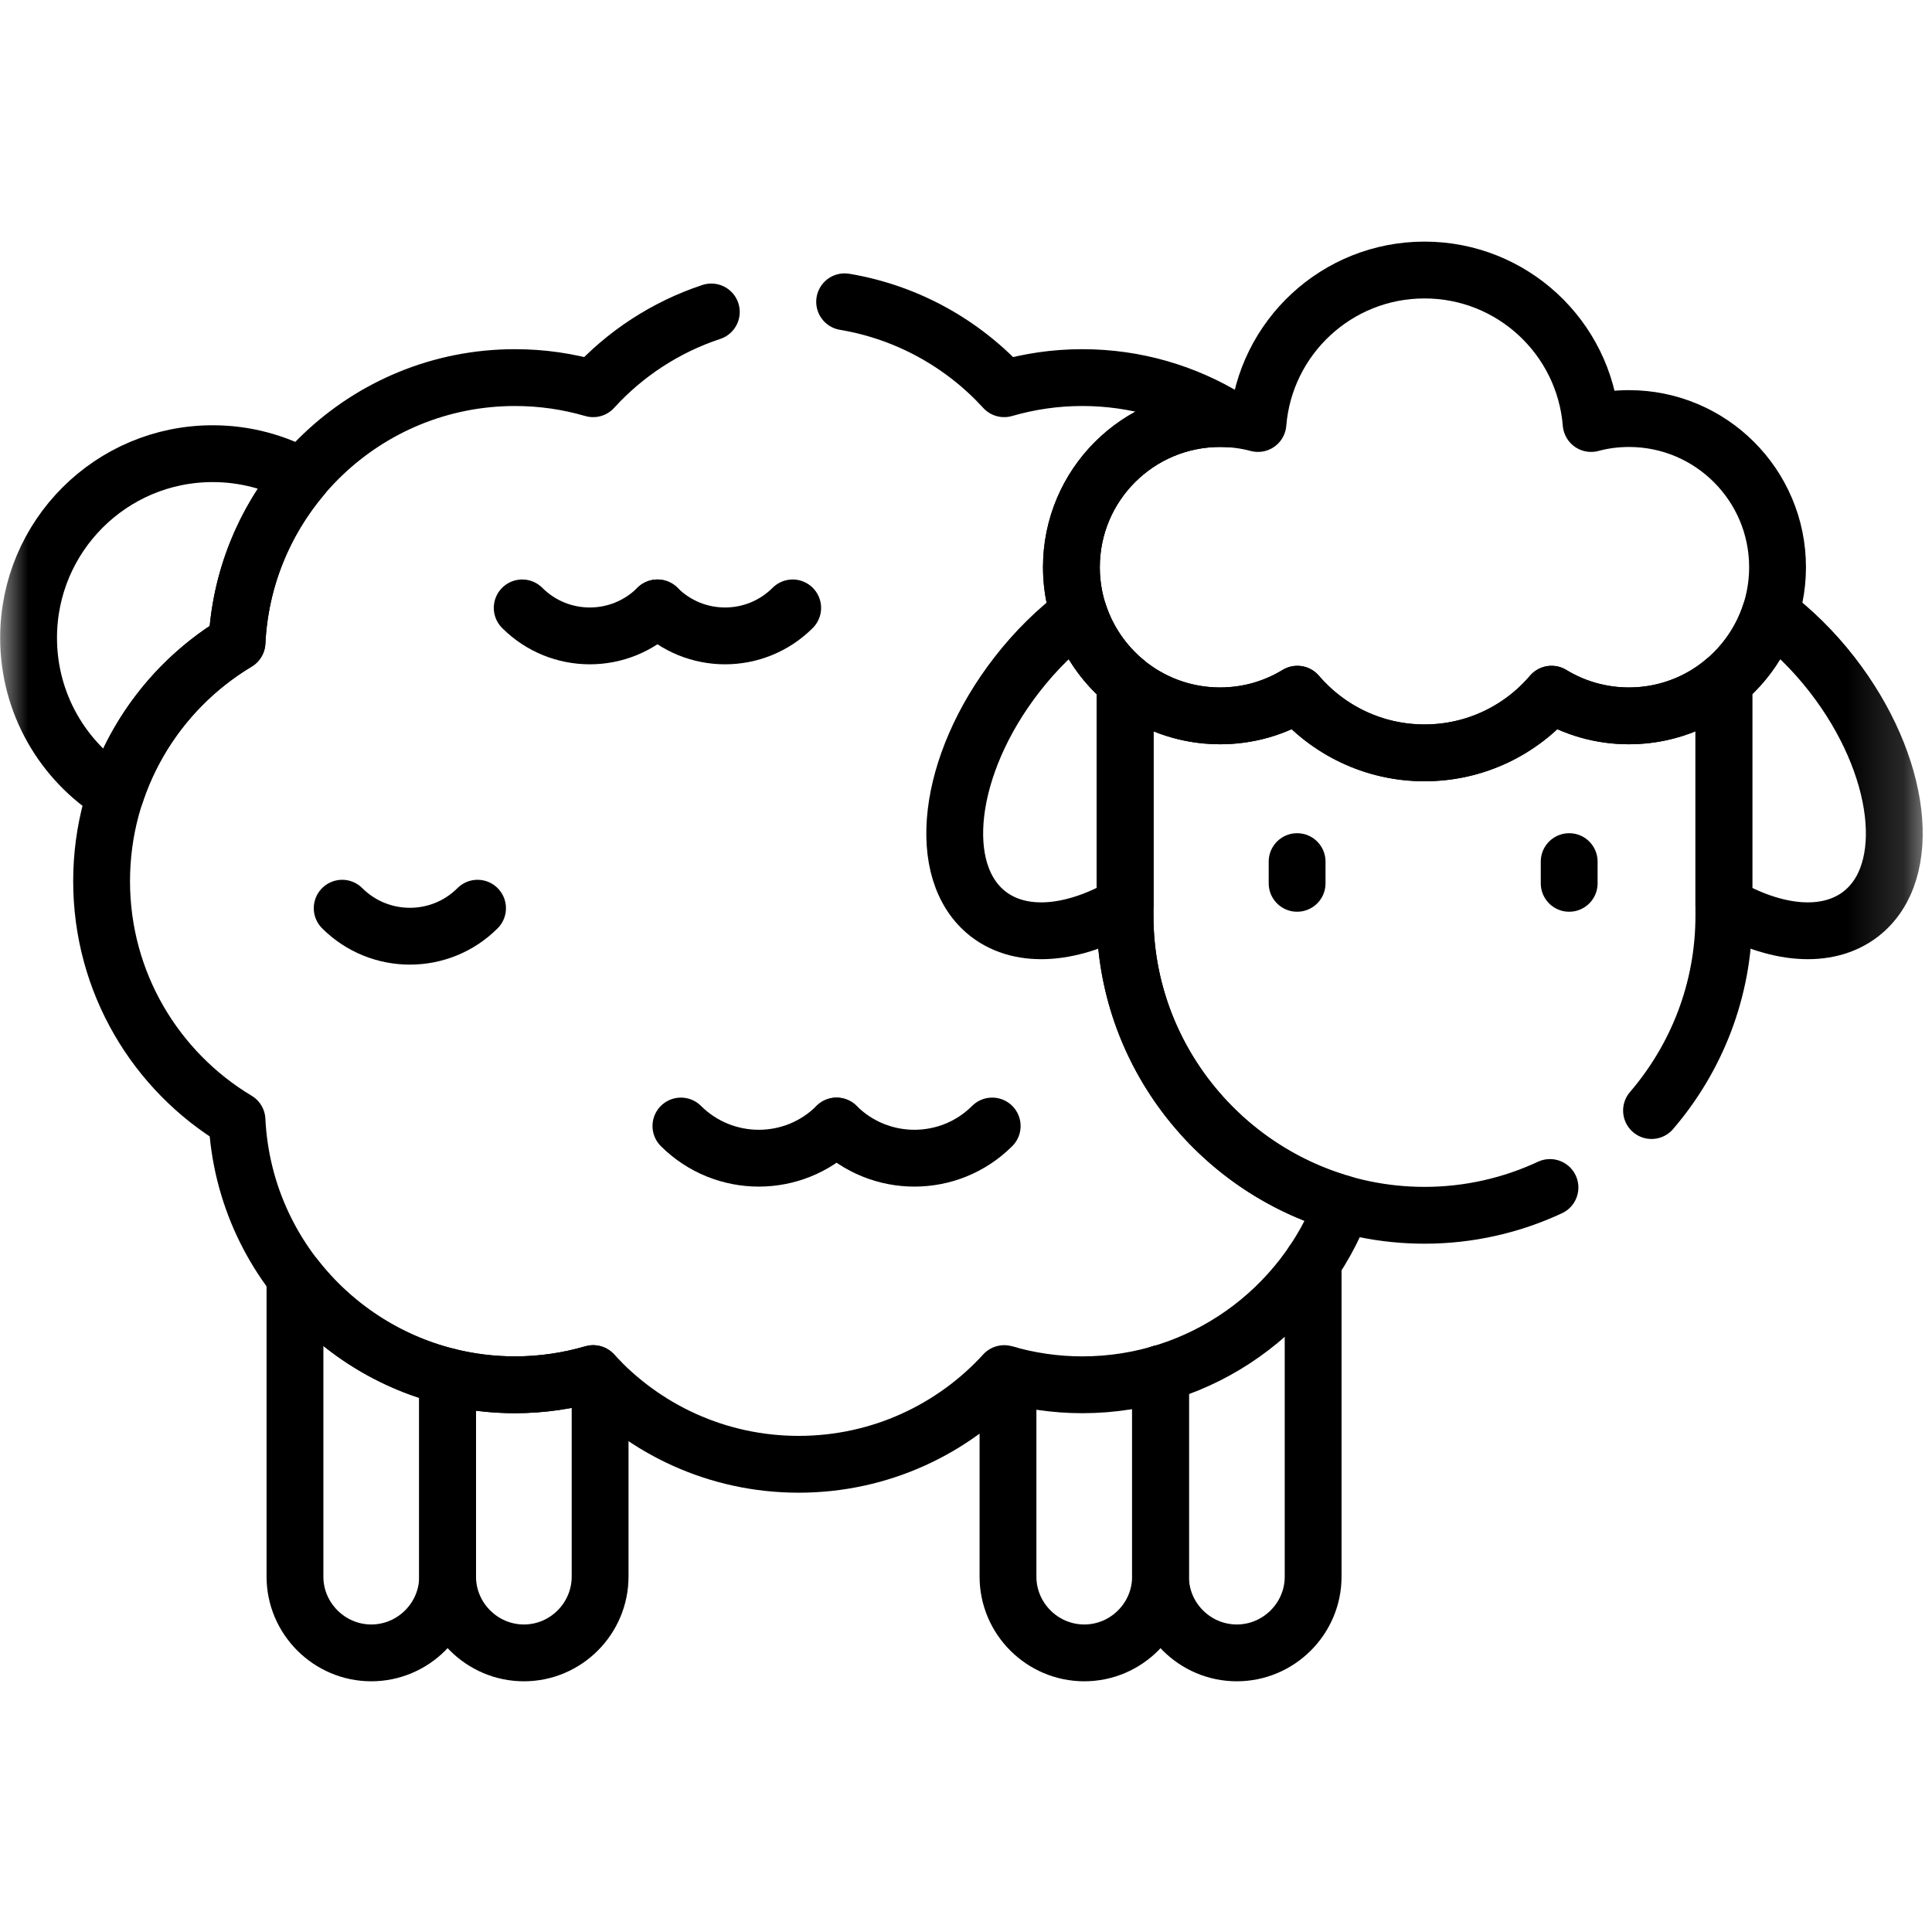 <svg width="34" height="34" viewBox="0 0 34 34" fill="none" xmlns="http://www.w3.org/2000/svg">
<g clip-path="url(#clip0_758_1988)">
<mask id="mask0_758_1988" style="mask-type:luminance" maskUnits="userSpaceOnUse" x="0" y="0" width="34" height="34">
<path d="M0 -3.05176e-05H33.84V33.84H0V-3.05176e-05Z" fill="white"/>
</mask>
<g mask="url(#mask0_758_1988)">
<path d="M17.739 24.192V27.747C17.739 28.484 18.343 29.088 19.082 29.088C19.82 29.088 20.423 28.484 20.423 27.747V24.173" stroke="black" stroke-miterlimit="10" stroke-linecap="round" stroke-linejoin="round"/>
<path d="M20.423 24.173V27.747C20.423 28.484 21.027 29.088 21.766 29.088C22.504 29.088 23.109 28.484 23.109 27.747V22.209" stroke="black" stroke-miterlimit="10" stroke-linecap="round" stroke-linejoin="round"/>
<path d="M25.069 4.752C23.526 4.752 22.261 5.94 22.138 7.453C21.924 7.396 21.701 7.366 21.471 7.366C20.026 7.366 18.855 8.537 18.855 9.982C18.855 11.427 20.026 12.598 21.471 12.598C21.97 12.598 22.434 12.459 22.831 12.217C23.371 12.848 24.174 13.248 25.069 13.248C25.965 13.248 26.767 12.848 27.305 12.217C27.702 12.459 28.169 12.598 28.667 12.598C30.11 12.598 31.282 11.427 31.282 9.982C31.282 8.537 30.11 7.366 28.667 7.366C28.437 7.366 28.212 7.396 28.001 7.453C27.878 5.94 26.612 4.752 25.069 4.752Z" stroke="black" stroke-miterlimit="10" stroke-linecap="round" stroke-linejoin="round"/>
<path d="M29.064 19.544C29.857 18.62 30.337 17.422 30.337 16.117V11.994C29.886 12.371 29.302 12.598 28.667 12.598C28.169 12.598 27.702 12.459 27.305 12.217C26.767 12.848 25.964 13.25 25.069 13.25C24.174 13.25 23.371 12.848 22.831 12.217C22.434 12.459 21.97 12.598 21.471 12.598C20.836 12.598 20.253 12.371 19.799 11.994V16.117C19.799 19.015 22.172 21.387 25.069 21.387C25.857 21.387 26.605 21.211 27.277 20.898" stroke="black" stroke-miterlimit="10" stroke-linecap="round" stroke-linejoin="round"/>
<path d="M31.153 10.794C31.538 11.082 31.912 11.446 32.245 11.875C33.474 13.461 33.699 15.347 32.747 16.085C32.152 16.544 31.24 16.45 30.337 15.926V11.994C30.713 11.682 30.998 11.268 31.153 10.794Z" stroke="black" stroke-miterlimit="10" stroke-linecap="round" stroke-linejoin="round"/>
<path d="M18.985 10.794C18.6 11.082 18.226 11.446 17.894 11.875C16.664 13.461 16.439 15.347 17.391 16.085C17.986 16.544 18.898 16.45 19.799 15.926V11.994C19.425 11.682 19.138 11.268 18.985 10.794Z" stroke="black" stroke-miterlimit="10" stroke-linecap="round" stroke-linejoin="round"/>
<path d="M12.518 5.49C11.711 5.757 10.997 6.227 10.438 6.841C10.002 6.714 9.541 6.645 9.063 6.645C6.44 6.645 4.296 8.709 4.171 11.303C2.743 12.158 1.788 13.72 1.788 15.507C1.788 17.292 2.743 18.856 4.171 19.712C4.296 22.305 6.44 24.37 9.063 24.37C9.541 24.37 10.002 24.3 10.438 24.173C11.334 25.153 12.622 25.769 14.055 25.769C15.487 25.769 16.777 25.153 17.672 24.173C18.109 24.3 18.57 24.37 19.046 24.37C21.148 24.37 22.94 23.045 23.635 21.187C21.427 20.558 19.799 18.52 19.799 16.117V11.994C19.223 11.514 18.855 10.79 18.855 9.982C18.855 8.537 20.026 7.366 21.471 7.366C21.518 7.366 21.565 7.368 21.613 7.37C20.866 6.911 19.988 6.645 19.046 6.645C18.57 6.645 18.109 6.714 17.672 6.841C16.949 6.05 15.969 5.496 14.864 5.311" stroke="black" stroke-miterlimit="10" stroke-linecap="round" stroke-linejoin="round"/>
<path d="M10.561 24.303V27.745C10.561 28.483 9.959 29.088 9.22 29.088C8.482 29.088 7.877 28.483 7.877 27.745V24.224C8.257 24.319 8.654 24.37 9.064 24.37C9.541 24.37 10.002 24.3 10.439 24.173C10.478 24.217 10.52 24.262 10.561 24.303Z" stroke="black" stroke-miterlimit="10" stroke-linecap="round" stroke-linejoin="round"/>
<path d="M7.877 24.224V27.747C7.877 28.483 7.273 29.088 6.534 29.088C5.796 29.088 5.191 28.483 5.191 27.747V22.471C5.854 23.325 6.795 23.954 7.877 24.224Z" stroke="black" stroke-miterlimit="10" stroke-linecap="round" stroke-linejoin="round"/>
<path d="M3.743 7.984C1.954 7.984 0.503 9.434 0.503 11.225C0.503 12.387 1.114 13.405 2.032 13.977C2.402 12.85 3.17 11.903 4.171 11.303C4.224 10.196 4.646 9.185 5.316 8.39C4.85 8.131 4.313 7.984 3.743 7.984Z" stroke="black" stroke-miterlimit="10" stroke-linecap="round" stroke-linejoin="round"/>
<path d="M27.615 15.163V15.545" stroke="black" stroke-miterlimit="10" stroke-linecap="round" stroke-linejoin="round"/>
<path d="M22.827 15.163V15.545" stroke="black" stroke-miterlimit="10" stroke-linecap="round" stroke-linejoin="round"/>
<path d="M11.57 10.698C12.227 11.355 13.292 11.355 13.95 10.698" stroke="black" stroke-miterlimit="10" stroke-linecap="round" stroke-linejoin="round"/>
<path d="M9.19 10.698C9.847 11.355 10.912 11.355 11.57 10.698" stroke="black" stroke-miterlimit="10" stroke-linecap="round" stroke-linejoin="round"/>
<path d="M14.722 19.816C15.48 20.571 16.705 20.571 17.461 19.816" stroke="black" stroke-miterlimit="10" stroke-linecap="round" stroke-linejoin="round"/>
<path d="M11.983 19.816C12.741 20.571 13.967 20.571 14.722 19.816" stroke="black" stroke-miterlimit="10" stroke-linecap="round" stroke-linejoin="round"/>
<path d="M6.022 15.983C6.68 16.64 7.747 16.64 8.404 15.983" stroke="black" stroke-miterlimit="10" stroke-linecap="round" stroke-linejoin="round"/>
</g>
</g>
<defs>
<clipPath id="clip0_758_1988">
<rect width="33.84" height="33.84" fill="white"/>
</clipPath>
</defs>
</svg>
